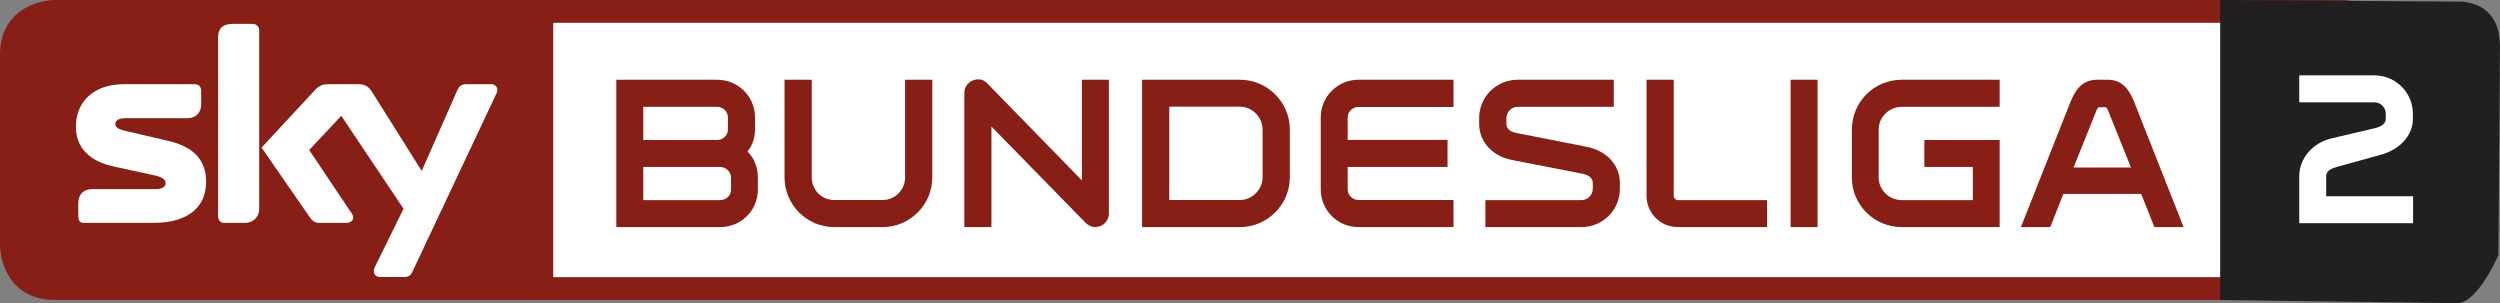 <?xml version="1.0" encoding="UTF-8" standalone="no"?>
<!-- Created with Inkscape (http://www.inkscape.org/) -->

<svg
   xmlns:dc="http://purl.org/dc/elements/1.1/"
   xmlns:cc="http://creativecommons.org/ns#"
   xmlns:rdf="http://www.w3.org/1999/02/22-rdf-syntax-ns#"
   xmlns:svg="http://www.w3.org/2000/svg"
   xmlns="http://www.w3.org/2000/svg"
   xmlns:sodipodi="http://sodipodi.sourceforge.net/DTD/sodipodi-0.dtd"
   xmlns:inkscape="http://www.inkscape.org/namespaces/inkscape"
   width="691.78"
   height="83.891"
   id="svg2"
   version="1.1"
   inkscape:version="0.92.3 (unknown)"
   sodipodi:docname="sky bundesliga 2.svg">
  <rect width="100%" height="100%" fill="#808080" stroke="none"/>
  <defs
     id="defs4">
    <clipPath
       id="clipPath22542"
       clipPathUnits="userSpaceOnUse">
      <path
         inkscape:connector-curvature="0"
         id="path22544"
         d="M 0,0 H 226.772 V 595.276 H 0 Z" />
    </clipPath>
    <clipPath
       id="clipPath22542-6"
       clipPathUnits="userSpaceOnUse">
      <path
         inkscape:connector-curvature="0"
         id="path22544-4"
         d="M 0,0 H 226.772 V 595.276 H 0 Z" />
    </clipPath>
    <clipPath
       clipPathUnits="userSpaceOnUse"
       id="clipPath22542-6-9">
      <path
         d="M 0,0 H 226.772 V 595.276 H 0 Z"
         id="path22544-4-4"
         inkscape:connector-curvature="0" />
    </clipPath>
    <clipPath
       clipPathUnits="userSpaceOnUse"
       id="clipPath22542-4">
      <path
         d="M 0,0 H 226.772 V 595.276 H 0 Z"
         id="path22544-0"
         inkscape:connector-curvature="0" />
    </clipPath>
    <clipPath
       clipPathUnits="userSpaceOnUse"
       id="clipPath22542-6-2">
      <path
         d="M 0,0 H 226.772 V 595.276 H 0 Z"
         id="path22544-4-3"
         inkscape:connector-curvature="0" />
    </clipPath>
    <clipPath
       clipPathUnits="userSpaceOnUse"
       id="clipPath22542-3">
      <path
         d="M 0,0 H 226.772 V 595.276 H 0 Z"
         id="path22544-1"
         inkscape:connector-curvature="0" />
    </clipPath>
    <clipPath
       clipPathUnits="userSpaceOnUse"
       id="clipPath22542-1">
      <path
         d="M 0,0 H 226.772 V 595.276 H 0 Z"
         id="path22544-3"
         inkscape:connector-curvature="0" />
    </clipPath>
  </defs>
  <sodipodi:namedview
     id="base"
     pagecolor="#ffffff"
     bordercolor="#666666"
     borderopacity="1.0"
     inkscape:pageopacity="0.0"
     inkscape:pageshadow="2"
     inkscape:zoom="1.14"
     inkscape:cx="520.91907"
     inkscape:cy="56.00194"
     inkscape:document-units="px"
     inkscape:current-layer="layer1"
     showgrid="false"
     inkscape:window-width="1920"
     inkscape:window-height="1013"
     inkscape:window-x="0"
     inkscape:window-y="0"
     inkscape:window-maximized="1"
     inkscape:snap-global="false"
     fit-margin-top="0"
     fit-margin-left="0"
     fit-margin-right="0"
     fit-margin-bottom="0">
    <inkscape:grid
       type="xygrid"
       id="grid30758"
       empspacing="5"
       visible="true"
       enabled="true"
       snapvisiblegridlinesonly="true"
       originx="-1"
       originy="0.89"
       spacingx="1"
       spacingy="1" />
  </sodipodi:namedview>
  <g
     inkscape:label="Ebene 1"
     inkscape:groupmode="layer"
     id="layer1"
     transform="translate(8.795373e-5,-969.362)">
    <path
       sodipodi:nodetypes="ccscsc"
       inkscape:connector-curvature="0"
       d="M 148.158,972.52 648.131,972.52 c 0,0 11.954,4.1e-4 11.954,11.955 l -5e-5,52.805 c 0,0 7e-5,11.925 -11.954,11.925 H 148.158"
       style="fill:#ffffff;fill-opacity:1;stroke:#881f16;stroke-width:6.317;stroke-linecap:butt;stroke-linejoin:miter;stroke-miterlimit:10;stroke-dasharray:none;stroke-opacity:1"
       id="path22548-5" />
    <path
       sodipodi:nodetypes="ccscsc"
       inkscape:connector-curvature="0"
       d="M 153.084,972.52 H 15.112 c 0,0 -11.954,0 -11.954,11.954 v 52.805 c 0,0 0,11.925 11.954,11.925 H 153.084"
       style="fill:#881f16;fill-opacity:1;stroke:#881f16;stroke-width:6.317;stroke-linecap:butt;stroke-linejoin:miter;stroke-miterlimit:10;stroke-dasharray:none;stroke-opacity:1"
       id="path22548" />
    <g
       transform="matrix(20.142,0,0,-20.142,114.138,1044.506)"
       id="g22178">
      <path
         id="path22180"
         style="fill:#ffffff;fill-opacity:1;fill-rule:nonzero;stroke:none"
         d="m 0,0 c -0.014,-0.03 -0.037,-0.075 -0.111,-0.075 h -0.344 c -0.034,0 -0.075,0.03 -0.075,0.075 0,0.033 0.007,0.052 0.019,0.074 L -0.123,0.863 -0.978,2.14 -1.419,1.67 -0.855,0.829 c 0.033,-0.044 0.041,-0.067 0.041,-0.09 0,-0.036 -0.041,-0.07 -0.09,-0.07 h -0.388 c -0.056,0 -0.09,0.037 -0.127,0.089 l -0.654,0.945 0.725,0.781 c 0.052,0.06 0.101,0.09 0.19,0.09 h 0.418 c 0.09,0 0.139,-0.034 0.184,-0.105 L 0.127,1.382 0.613,2.484 C 0.635,2.54 0.669,2.574 0.74,2.574 H 1.087 C 1.128,2.574 1.166,2.54 1.166,2.499 1.166,2.476 1.158,2.451 1.143,2.424 Z M -2.106,0.863 C -2.106,0.739 -2.2,0.669 -2.3,0.669 h -0.296 c -0.033,0 -0.075,0.034 -0.075,0.089 v 2.447 c 0,0.149 0.075,0.198 0.207,0.198 H -2.2 c 0.056,0 0.094,-0.038 0.094,-0.09 z m -1.252,0.933 c 0.355,-0.082 0.523,-0.265 0.523,-0.567 0,-0.31 -0.212,-0.56 -0.721,-0.56 H -4.52 c -0.048,0 -0.071,0.034 -0.071,0.089 v 0.183 c 0,0.105 0.057,0.191 0.195,0.191 h 0.87 c 0.098,0 0.135,0.044 0.135,0.078 0,0.052 -0.037,0.086 -0.154,0.112 l -0.553,0.12 c -0.343,0.074 -0.526,0.261 -0.526,0.549 0,0.329 0.228,0.583 0.664,0.583 h 0.968 c 0.053,0 0.089,-0.034 0.089,-0.09 V 2.301 c 0,-0.105 -0.055,-0.194 -0.197,-0.194 h -0.837 c -0.112,0 -0.145,-0.038 -0.145,-0.072 0,-0.055 0.033,-0.078 0.161,-0.108 l 0.563,-0.131"
         inkscape:connector-curvature="0" />
    </g>
    <g
       transform="matrix(39.244,0,0,-39.244,-324.481,13053.423)"
       id="g31676"
       style="fill:#881f16;fill-opacity:1">
      <g
         id="g22032"
         transform="translate(13.346,306.32)"
         style="fill:#881f16;fill-opacity:1">
        <path
           inkscape:connector-curvature="0"
           d="m 0,0 h -0.732 v 1.039 h 0.711 c 0.148,0 0.267,-0.118 0.267,-0.266 V 0.688 C 0.246,0.628 0.228,0.577 0.193,0.533 0.241,0.485 0.266,0.421 0.266,0.349 V 0.264 C 0.266,0.116 0.147,0 0,0 m 0.055,0.773 c 0,0.041 -0.035,0.075 -0.076,0.075 H -0.542 V 0.614 h 0.521 c 0.041,0 0.076,0.033 0.076,0.074 z M 0.077,0.349 C 0.077,0.389 0.041,0.424 0,0.424 H -0.542 V 0.19 H 0 c 0.041,0 0.077,0.032 0.077,0.074 v 0.085"
           style="fill:#881f16;fill-opacity:1;fill-rule:nonzero;stroke:none"
           id="path22034" />
      </g>
      <g
         id="g22036"
         transform="translate(13.8,307.359)"
         style="fill:#881f16;fill-opacity:1">
        <path
           inkscape:connector-curvature="0"
           d="m 0,0 h 0.192 v -0.69 c 0,-0.086 0.069,-0.158 0.158,-0.158 h 0.342 c 0.087,0 0.158,0.072 0.158,0.158 V 0 h 0.192 v -0.688 c 0,-0.192 -0.156,-0.351 -0.35,-0.351 H 0.35 C 0.156,-1.039 0,-0.88 0,-0.688 V 0"
           style="fill:#881f16;fill-opacity:1;fill-rule:nonzero;stroke:none"
           id="path22038" />
      </g>
      <g
         id="g22040"
         transform="translate(15.99,306.32)"
         style="fill:#881f16;fill-opacity:1">
        <path
           inkscape:connector-curvature="0"
           d="M 0,0 C -0.024,0 -0.047,0.011 -0.067,0.03 L -0.731,0.709 V 0 h -0.191 v 0.948 c 0,0.056 0.049,0.094 0.099,0.094 0.024,0 0.047,-0.011 0.065,-0.031 l 0.665,-0.682 v 0.71 h 0.19 V 0.095 C 0.097,0.038 0.048,0 0,0"
           style="fill:#881f16;fill-opacity:1;fill-rule:nonzero;stroke:none"
           id="path22042" />
      </g>
      <g
         id="g22044"
         transform="translate(16.321,307.359)"
         style="fill:#881f16;fill-opacity:1">
        <path
           inkscape:connector-curvature="0"
           d="m 0,0 h 0.69 c 0.193,0 0.352,-0.157 0.352,-0.352 v -0.335 c 0,-0.195 -0.159,-0.352 -0.352,-0.352 H 0 Z M 0.192,-0.848 H 0.69 c 0.087,0 0.16,0.074 0.16,0.161 v 0.335 c 0,0.088 -0.073,0.162 -0.16,0.162 H 0.192 v -0.658"
           style="fill:#881f16;fill-opacity:1;fill-rule:nonzero;stroke:none"
           id="path22046" />
      </g>
      <g
         id="g22048"
         transform="translate(18.517,307.359)"
         style="fill:#881f16;fill-opacity:1">
        <path
           inkscape:connector-curvature="0"
           d="m 0,0 v -0.192 h -0.67 c -0.041,0 -0.076,-0.032 -0.076,-0.074 v -0.158 h 0.704 v -0.191 h -0.704 v -0.158 c 0,-0.041 0.035,-0.075 0.076,-0.075 H 0 v -0.191 h -0.67 c -0.147,0 -0.266,0.118 -0.266,0.266 v 0.507 C -0.936,-0.118 -0.817,0 -0.67,0 H 0"
           style="fill:#881f16;fill-opacity:1;fill-rule:nonzero;stroke:none"
           id="path22050" />
      </g>
      <g
         id="g22052"
         transform="translate(19.418,306.32)"
         style="fill:#881f16;fill-opacity:1">
        <path
           inkscape:connector-curvature="0"
           d="M 0,0 H -0.676 V 0.19 H 0 c 0.044,0 0.081,0.035 0.081,0.08 v 0.041 c 0,0.047 -0.049,0.06 -0.072,0.065 L -0.492,0.474 C -0.628,0.501 -0.72,0.602 -0.72,0.728 V 0.77 c 0,0.149 0.122,0.269 0.272,0.269 H 0.229 V 0.848 h -0.677 c -0.044,0 -0.08,-0.036 -0.08,-0.08 v -0.04 c 0,-0.047 0.051,-0.061 0.074,-0.065 L 0.044,0.565 C 0.178,0.537 0.272,0.438 0.272,0.311 V 0.27 C 0.272,0.119 0.151,0 0,0"
           style="fill:#881f16;fill-opacity:1;fill-rule:nonzero;stroke:none"
           id="path22054" />
      </g>
      <g
         id="g22056"
         transform="translate(20.1,306.32)"
         style="fill:#881f16;fill-opacity:1">
        <path
           inkscape:connector-curvature="0"
           d="M 0,0 C -0.124,0 -0.222,0.098 -0.222,0.222 V 1.039 H -0.03 V 0.22 C -0.03,0.204 -0.017,0.19 0,0.19 H 0.628 V 0 H 0"
           style="fill:#881f16;fill-opacity:1;fill-rule:nonzero;stroke:none"
           id="path22058" />
      </g>
      <path
         inkscape:connector-curvature="0"
         d="m 20.894,306.32 h 0.19 v 1.039 h -0.19 z"
         style="fill:#881f16;fill-opacity:1;fill-rule:nonzero;stroke:none"
         id="path22060" />
      <g
         id="g22062"
         transform="translate(21.678,306.32)"
         style="fill:#881f16;fill-opacity:1">
        <path
           inkscape:connector-curvature="0"
           d="m 0,0 c -0.196,0 -0.352,0.157 -0.352,0.349 v 0.338 c 0,0.195 0.156,0.352 0.352,0.352 H 0.69 V 0.848 H 0 c -0.089,0 -0.163,-0.072 -0.163,-0.16 V 0.349 C -0.163,0.261 -0.088,0.19 0,0.19 H 0.501 V 0.424 H 0.159 v 0.19 H 0.69 V 0 H 0"
           style="fill:#881f16;fill-opacity:1;fill-rule:nonzero;stroke:none"
           id="path22064" />
      </g>
      <g
         id="g22066"
         transform="translate(22.817,306.554)"
         style="fill:#881f16;fill-opacity:1">
        <path
           inkscape:connector-curvature="0"
           d="m 0,0 -0.092,-0.234 h -0.207 c 0.35,0.888 0.352,0.886 0.352,0.889 0.024,0.053 0.065,0.15 0.183,0.15 h 0.078 c 0.118,0 0.159,-0.097 0.183,-0.15 0,-0.003 0.001,-0.001 0.351,-0.889 L 0.642,-0.234 0.549,0 Z M 0.477,0.186 0.32,0.577 C 0.308,0.607 0.304,0.611 0.299,0.611 H 0.251 C 0.246,0.611 0.241,0.607 0.229,0.577 L 0.072,0.186 h 0.405"
           style="fill:#881f16;fill-opacity:1;fill-rule:nonzero;stroke:none"
           id="path22068"
           sodipodi:nodetypes="ccccsscccccccssccc" />
      </g>
    </g>
    <path
       sodipodi:nodetypes="cscsccc"
       inkscape:connector-curvature="0"
       d="m 680.726,969.814 c 0,0 11.151,-0.438 11.053,12.5 l -0.439,57.593 c 0,0 -5.702,13.423 -11.491,13.345 l -65.501,-0.877 v -83 z"
       style="fill:#221f20;fill-opacity:1;stroke:none"
       id="path22548-1" />
    <g
       transform="matrix(27.513,0,0,-27.513,636.23,1031.128)"
       id="g22534"
       style="fill:#ffffff;fill-opacity:1">
      <path
         id="path22536"
         style="fill:#ffffff;fill-opacity:1;fill-rule:nonzero;stroke:none"
         d="M 0,0 V 0.474 C 0,0.652 0.136,0.809 0.323,0.853 L 0.762,0.956 C 0.794,0.964 0.87,0.986 0.87,1.05 v 0.052 c 0,0.063 -0.052,0.114 -0.115,0.114 H 0 V 1.487 H 0.755 C 0.971,1.487 1.143,1.313 1.143,1.1 V 1.05 C 1.143,0.876 1.003,0.738 0.822,0.689 L 0.377,0.566 C 0.34,0.555 0.271,0.534 0.271,0.474 V 0.271 H 1.145 V 0 H 0"
         inkscape:connector-curvature="0" />
    </g>
  </g>
</svg>
